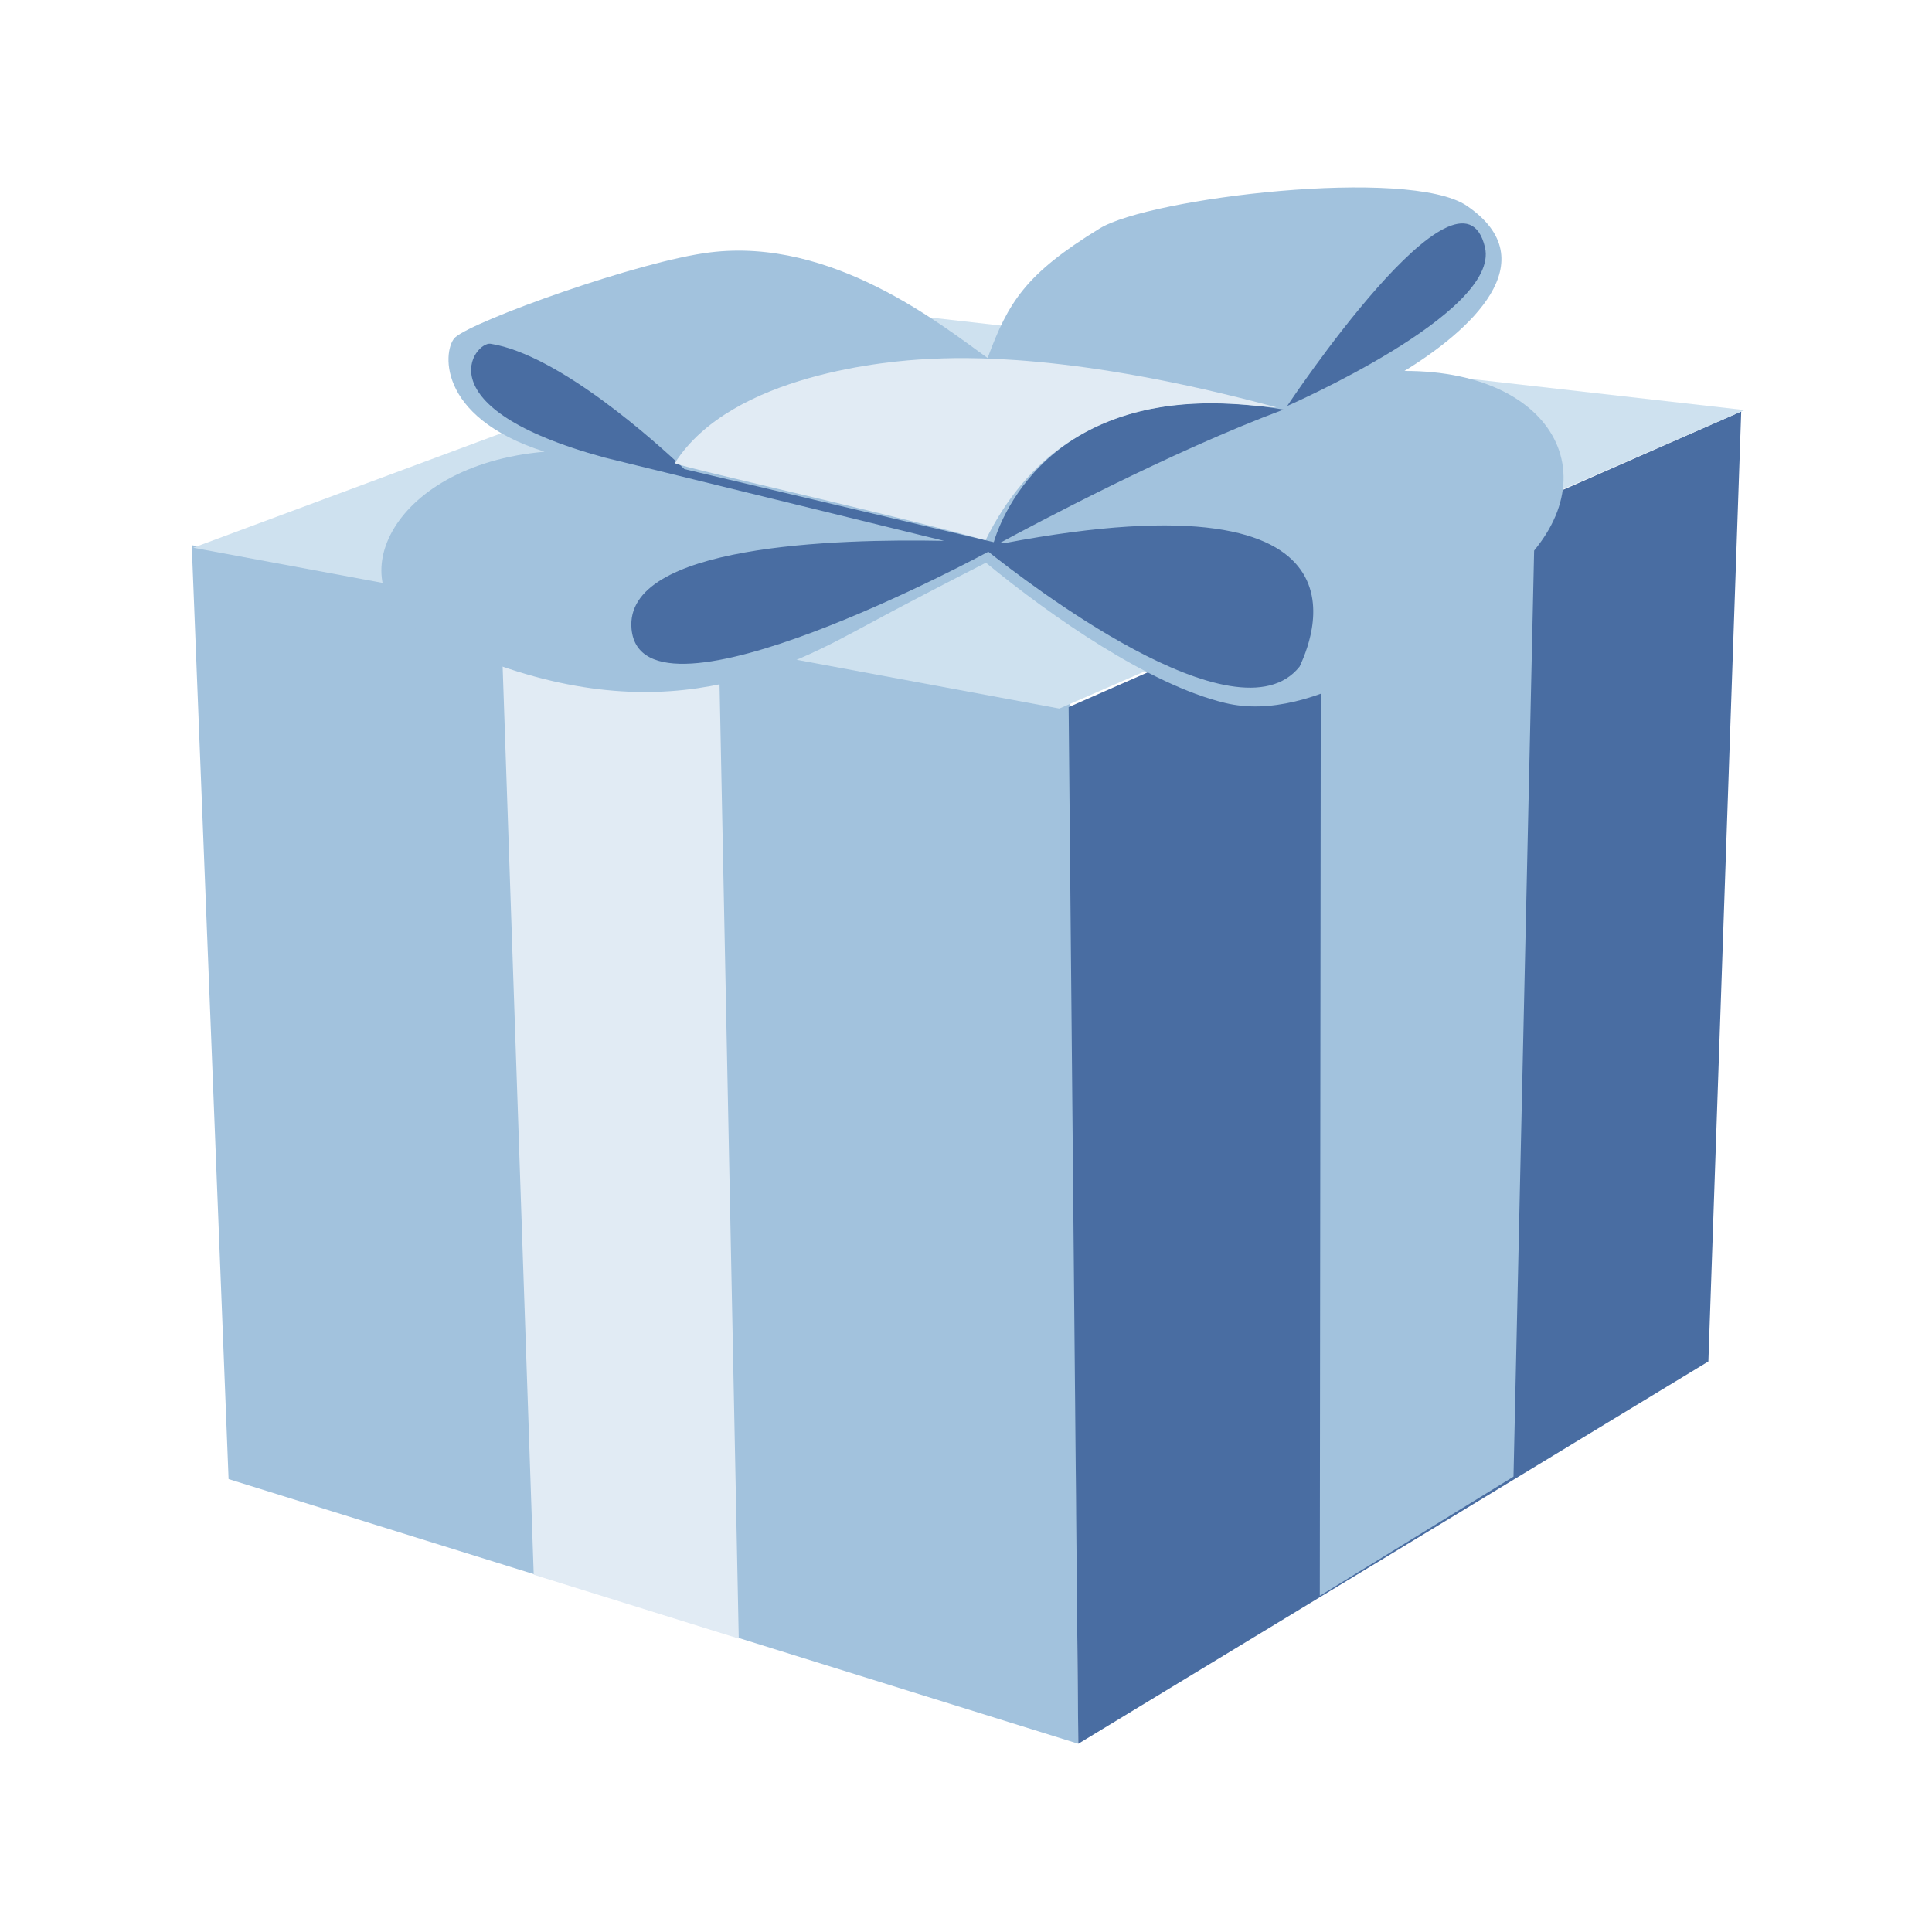<?xml version="1.0" encoding="UTF-8"?>
<!DOCTYPE svg PUBLIC "-//W3C//DTD SVG 1.1 Tiny//EN" "http://www.w3.org/Graphics/SVG/1.1/DTD/svg11-tiny.dtd">
<svg width="16" height="16" viewBox="0 0 16 16">
<polygon fill="#A2C2DD" points="8.93,14.441 1.893,12.249 1.588,4.515 8.863,5.821 "/>
<polygon fill="#496DA2" points="8.93,14.441 14.148,11.275 14.42,3.408 8.85,5.856 "/>
<polygon fill="#CEE1EF" points="14.448,3.396 6.959,2.545 1.6,4.536 8.773,5.868 "/>
<polygon fill="#E1EBF4" points="6.118,13.57 4.42,13.041 4.145,5.005 5.952,5.319 "/>
<polygon fill="#A2C2DD" points="12.534,12.229 10.93,13.216 10.939,4.888 12.716,4.063 "/>
<path fill="#A2C2DD" d="M11.631,3.072c0.534-0.327,1.191-0.909,0.516-1.368C11.668,1.38,9.52,1.638,9.107,1.892 C8.492,2.269,8.351,2.501,8.179,2.965c-0.388-0.278-1.287-1-2.298-0.875C5.296,2.161,3.93,2.653,3.771,2.793 C3.672,2.878,3.596,3.45,4.51,3.741c-1.3,0.113-1.731,1.137-0.99,1.508C5.246,6.112,6.33,5.633,7.089,5.224 c0.401-0.218,0.75-0.397,1.076-0.564c0.543,0.448,1.354,1.01,1.978,1.161c0.744,0.182,1.659-0.52,2.282-0.996 C13.398,4.079,12.948,3.069,11.631,3.072z"/>
<path fill="#496DA2" d="M10.66,3.362c0,0,1.765-0.77,1.638-1.313C12.098,1.196,10.66,3.362,10.66,3.362z"/>
<path fill="#496DA2" d="M8.313,4.499c-0.004,0-0.014,0-0.033-0.002C8.552,4.349,9.7,3.738,10.63,3.392 C8.732,3.073,8.29,4.288,8.23,4.49L5.668,3.885C5.441,3.669,4.631,2.937,4.063,2.847C3.934,2.825,3.488,3.376,5.006,3.789H5.005 l2.814,0.69C6.928,4.461,5.165,4.511,5.23,5.209c0.086,0.915,2.955-0.64,2.955-0.64c0.301,0.238,2.059,1.604,2.578,0.951 C10.839,5.353,11.526,3.889,8.313,4.499z"/>
<path fill="#E1EBF4" d="M5.588,3.836c0.471-0.743,1.795-0.848,2.084-0.862c0.289-0.016,1.216-0.055,2.901,0.4 c-0.259,0-1.706-0.334-2.411,1.1C7.268,4.231,5.693,3.882,5.588,3.836z"/>
</svg>